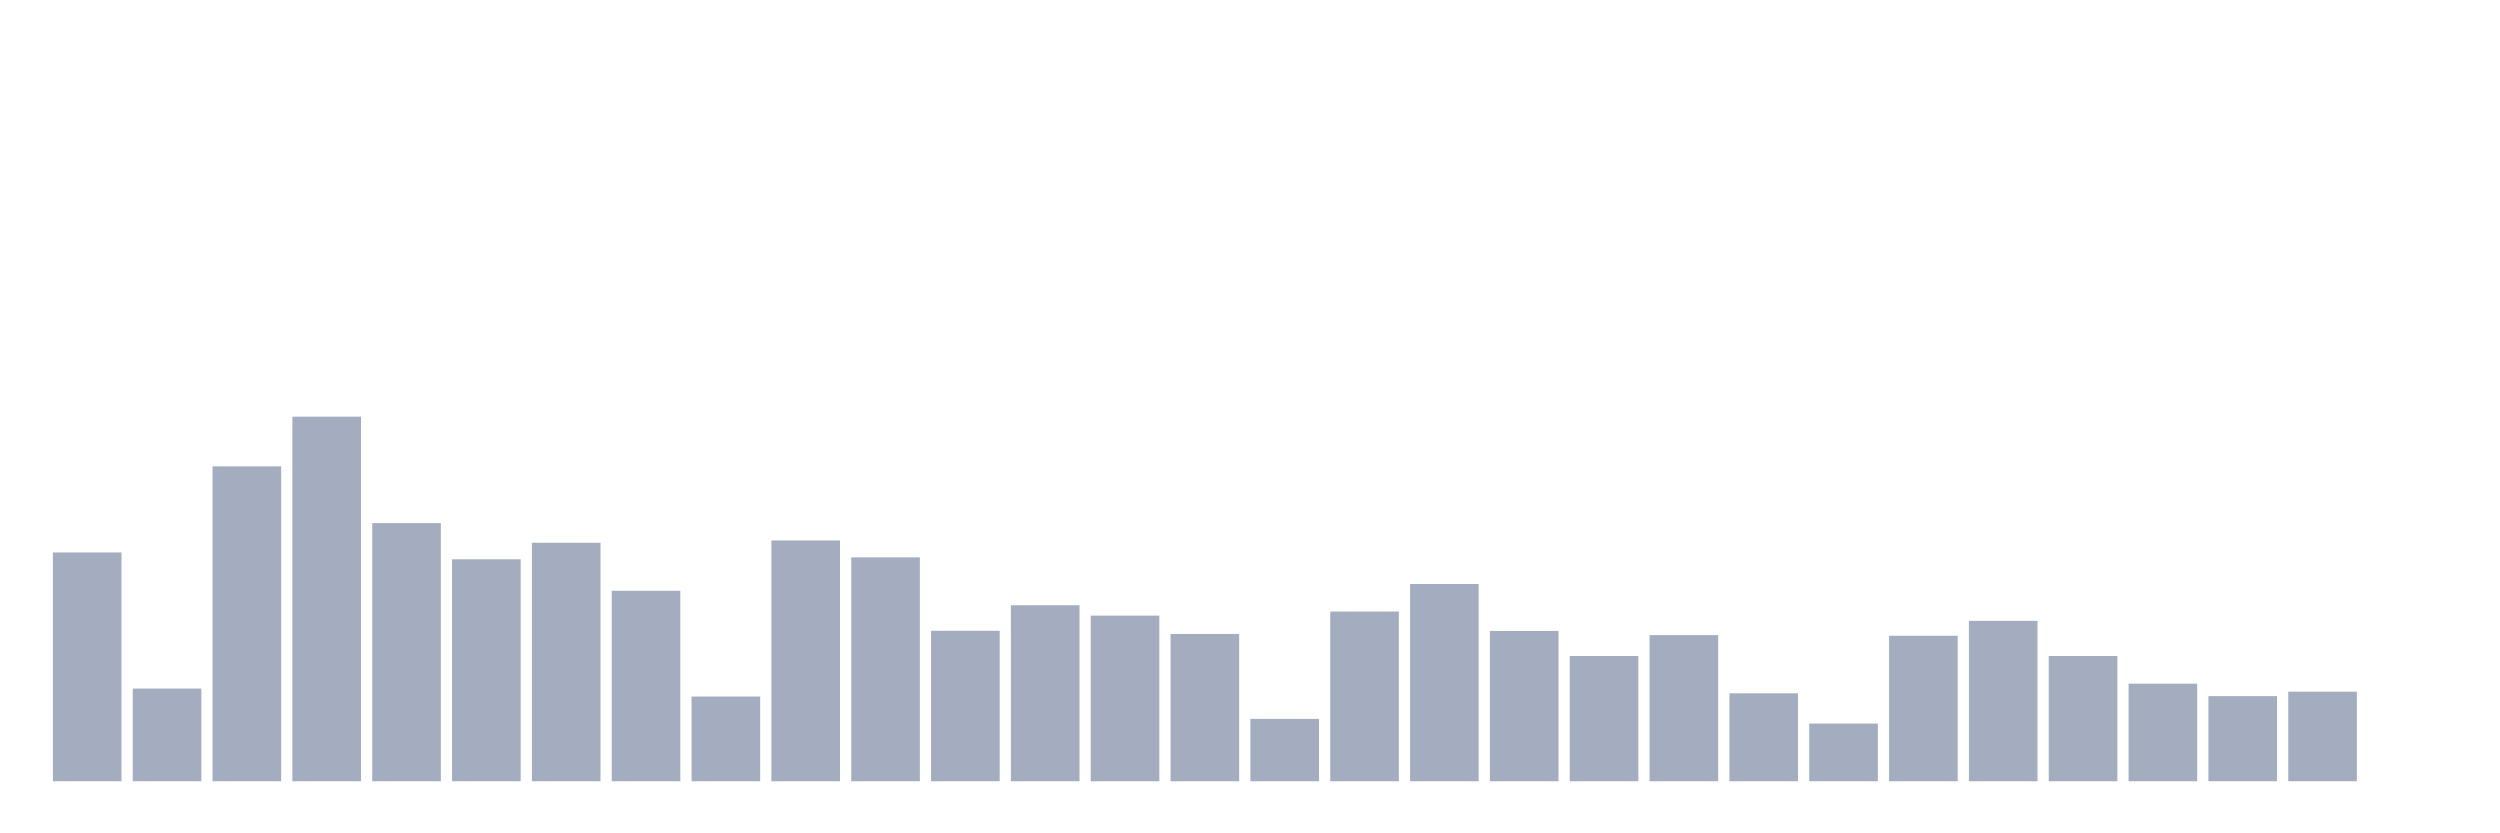 <svg xmlns="http://www.w3.org/2000/svg" viewBox="0 0 480 160"><g transform="translate(10,10)"><rect class="bar" x="0.153" width="13.175" y="96.073" height="43.927" fill="rgb(164,173,192)"></rect><rect class="bar" x="15.482" width="13.175" y="122.208" height="17.792" fill="rgb(164,173,192)"></rect><rect class="bar" x="30.81" width="13.175" y="79.537" height="60.463" fill="rgb(164,173,192)"></rect><rect class="bar" x="46.138" width="13.175" y="70" height="70" fill="rgb(164,173,192)"></rect><rect class="bar" x="61.466" width="13.175" y="90.435" height="49.565" fill="rgb(164,173,192)"></rect><rect class="bar" x="76.794" width="13.175" y="97.382" height="42.618" fill="rgb(164,173,192)"></rect><rect class="bar" x="92.123" width="13.175" y="94.212" height="45.788" fill="rgb(164,173,192)"></rect><rect class="bar" x="107.451" width="13.175" y="103.432" height="36.568" fill="rgb(164,173,192)"></rect><rect class="bar" x="122.779" width="13.175" y="123.736" height="16.264" fill="rgb(164,173,192)"></rect><rect class="bar" x="138.107" width="13.175" y="93.772" height="46.228" fill="rgb(164,173,192)"></rect><rect class="bar" x="153.436" width="13.175" y="97.013" height="42.987" fill="rgb(164,173,192)"></rect><rect class="bar" x="168.764" width="13.175" y="111.108" height="28.892" fill="rgb(164,173,192)"></rect><rect class="bar" x="184.092" width="13.175" y="106.208" height="33.792" fill="rgb(164,173,192)"></rect><rect class="bar" x="199.42" width="13.175" y="108.201" height="31.799" fill="rgb(164,173,192)"></rect><rect class="bar" x="214.748" width="13.175" y="111.722" height="28.278" fill="rgb(164,173,192)"></rect><rect class="bar" x="230.077" width="13.175" y="128.03" height="11.97" fill="rgb(164,173,192)"></rect><rect class="bar" x="245.405" width="13.175" y="107.411" height="32.589" fill="rgb(164,173,192)"></rect><rect class="bar" x="260.733" width="13.175" y="102.124" height="37.876" fill="rgb(164,173,192)"></rect><rect class="bar" x="276.061" width="13.175" y="111.143" height="28.857" fill="rgb(164,173,192)"></rect><rect class="bar" x="291.39" width="13.175" y="115.947" height="24.053" fill="rgb(164,173,192)"></rect><rect class="bar" x="306.718" width="13.175" y="111.942" height="28.058" fill="rgb(164,173,192)"></rect><rect class="bar" x="322.046" width="13.175" y="123.113" height="16.887" fill="rgb(164,173,192)"></rect><rect class="bar" x="337.374" width="13.175" y="128.926" height="11.074" fill="rgb(164,173,192)"></rect><rect class="bar" x="352.702" width="13.175" y="112.065" height="27.935" fill="rgb(164,173,192)"></rect><rect class="bar" x="368.031" width="13.175" y="109.202" height="30.798" fill="rgb(164,173,192)"></rect><rect class="bar" x="383.359" width="13.175" y="115.947" height="24.053" fill="rgb(164,173,192)"></rect><rect class="bar" x="398.687" width="13.175" y="121.268" height="18.732" fill="rgb(164,173,192)"></rect><rect class="bar" x="414.015" width="13.175" y="123.657" height="16.343" fill="rgb(164,173,192)"></rect><rect class="bar" x="429.344" width="13.175" y="122.796" height="17.204" fill="rgb(164,173,192)"></rect><rect class="bar" x="444.672" width="13.175" y="140" height="0" fill="rgb(164,173,192)"></rect></g></svg>